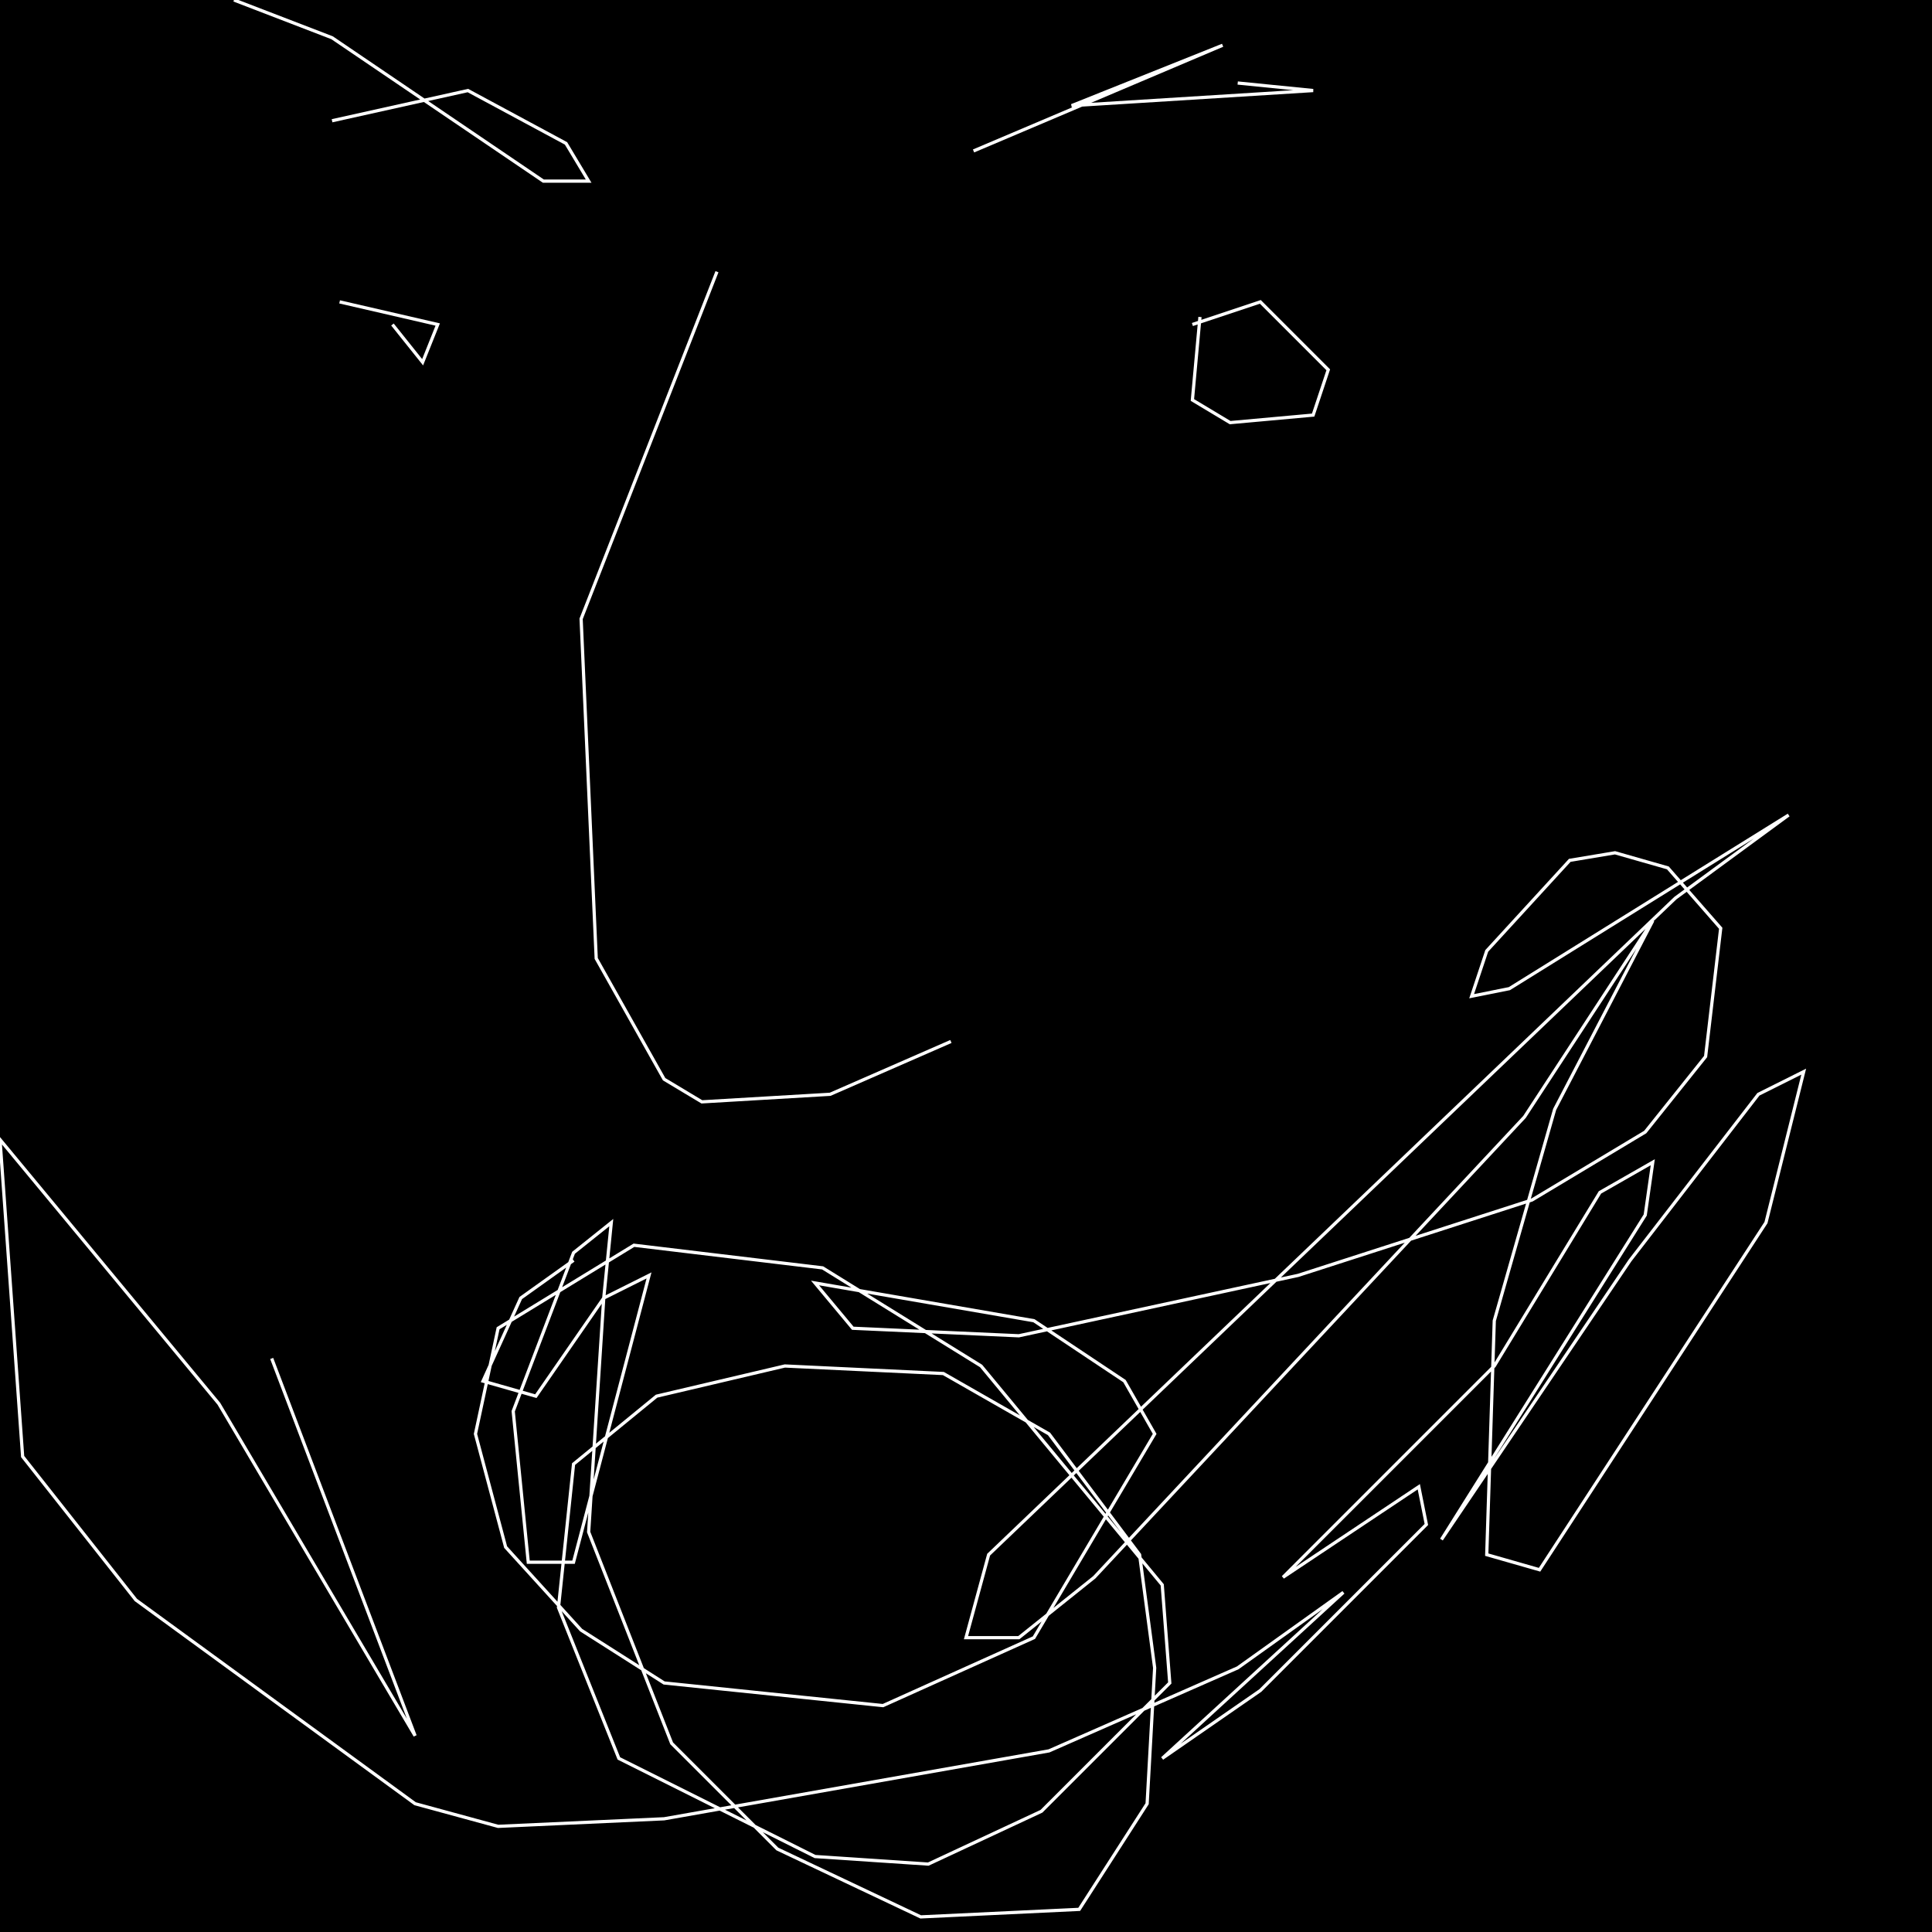 <?xml version="1.0" encoding="UTF-8" standalone="no"?>
<!--Created with ndjsontosvg (https:https://github.com/thompson318/ndjsontosvg) 
	from the simplified Google quickdraw data set. key_id = 4855030135914496-->
<svg width="600" height="600"
	xmlns="http://www.w3.org/2000/svg">
	xmlns:ndjsontosvg="https://github.com/thompson318/ndjsontosvg"
	xmlns:quickdraw="https://quickdraw.withgoogle.com/data"
	xmlns:scikit-surgery="https://doi.org/10.1007/s11548-020-02180-5">

	<rect width="100%" height="100%" fill="black" />
	<path d = "M 222.66 84.38 L 180.47 192.19 L 185.16 297.66 L 206.25 335.16 L 217.97 342.19 L 257.81 339.84 L 295.31 323.44" stroke="white" fill="transparent"/>
	<path d = "M 372.66 98.44 L 370.31 124.22 L 382.03 131.25 L 407.81 128.91 L 412.50 114.84 L 391.41 93.75 L 370.31 100.78" stroke="white" fill="transparent"/>
	<path d = "M 302.34 46.88 L 379.69 14.06 L 332.81 32.81 L 407.81 28.12 L 384.38 25.78" stroke="white" fill="transparent"/>
	<path d = "M 103.12 37.50 L 145.31 28.12 L 175.78 44.53 L 182.81 56.25 L 168.75 56.25 L 103.12 11.72 L 72.66 0.00" stroke="white" fill="transparent"/>
	<path d = "M 121.88 100.78 L 131.25 112.50 L 135.94 100.78 L 105.47 93.75" stroke="white" fill="transparent"/>
	<path d = "M 178.12 391.41 L 161.72 403.12 L 150.00 428.91 L 166.41 433.59 L 187.50 403.12 L 189.84 379.69 L 178.12 389.06 L 159.38 438.28 L 164.06 485.16 L 178.12 485.16 L 201.56 396.09 L 187.50 403.12 L 182.81 475.78 L 208.59 541.41 L 241.41 574.22 L 285.94 595.31 L 335.16 592.97 L 356.25 560.16 L 358.59 517.97 L 353.91 482.81 L 325.78 445.31 L 292.97 426.56 L 243.75 424.22 L 203.91 433.59 L 178.12 454.69 L 173.44 499.22 L 192.19 546.09 L 253.12 576.56 L 288.28 578.91 L 323.44 562.50 L 363.28 522.66 L 360.94 492.19 L 304.69 424.22 L 255.47 393.75 L 196.88 386.72 L 154.69 412.50 L 147.66 445.31 L 157.03 480.47 L 180.47 506.25 L 206.25 522.66 L 274.22 529.69 L 321.09 508.59 L 358.59 445.31 L 349.22 428.91 L 321.09 410.16 L 253.12 398.44 L 264.84 412.50 L 316.41 414.84 L 403.12 396.09 L 475.78 372.66 L 510.94 351.56 L 529.69 328.12 L 534.38 288.28 L 517.97 269.53 L 501.56 264.84 L 487.50 267.19 L 461.72 295.31 L 457.03 309.38 L 468.75 307.03 L 555.47 253.12 L 520.31 278.91 L 307.03 482.81 L 300.00 508.59 L 316.41 508.59 L 339.84 489.84 L 473.44 346.88 L 513.28 285.94 L 482.81 344.53 L 464.06 410.16 L 461.72 482.81 L 478.12 487.50 L 548.44 379.69 L 560.16 332.81 L 546.09 339.84 L 506.25 391.41 L 447.66 478.12 L 510.94 377.34 L 513.28 360.94 L 496.88 370.31 L 464.06 424.22 L 398.44 489.84 L 440.62 461.72 L 442.97 473.44 L 391.41 525.00 L 360.94 546.09 L 417.19 494.53 L 384.38 517.97 L 325.78 543.75 L 206.25 564.84 L 154.69 567.19 L 128.91 560.16 L 42.19 496.88 L 7.03 452.34 L 0.00 353.91 L 67.97 435.94 L 128.91 539.06 L 84.38 421.88" stroke="white" fill="transparent"/>
</svg>